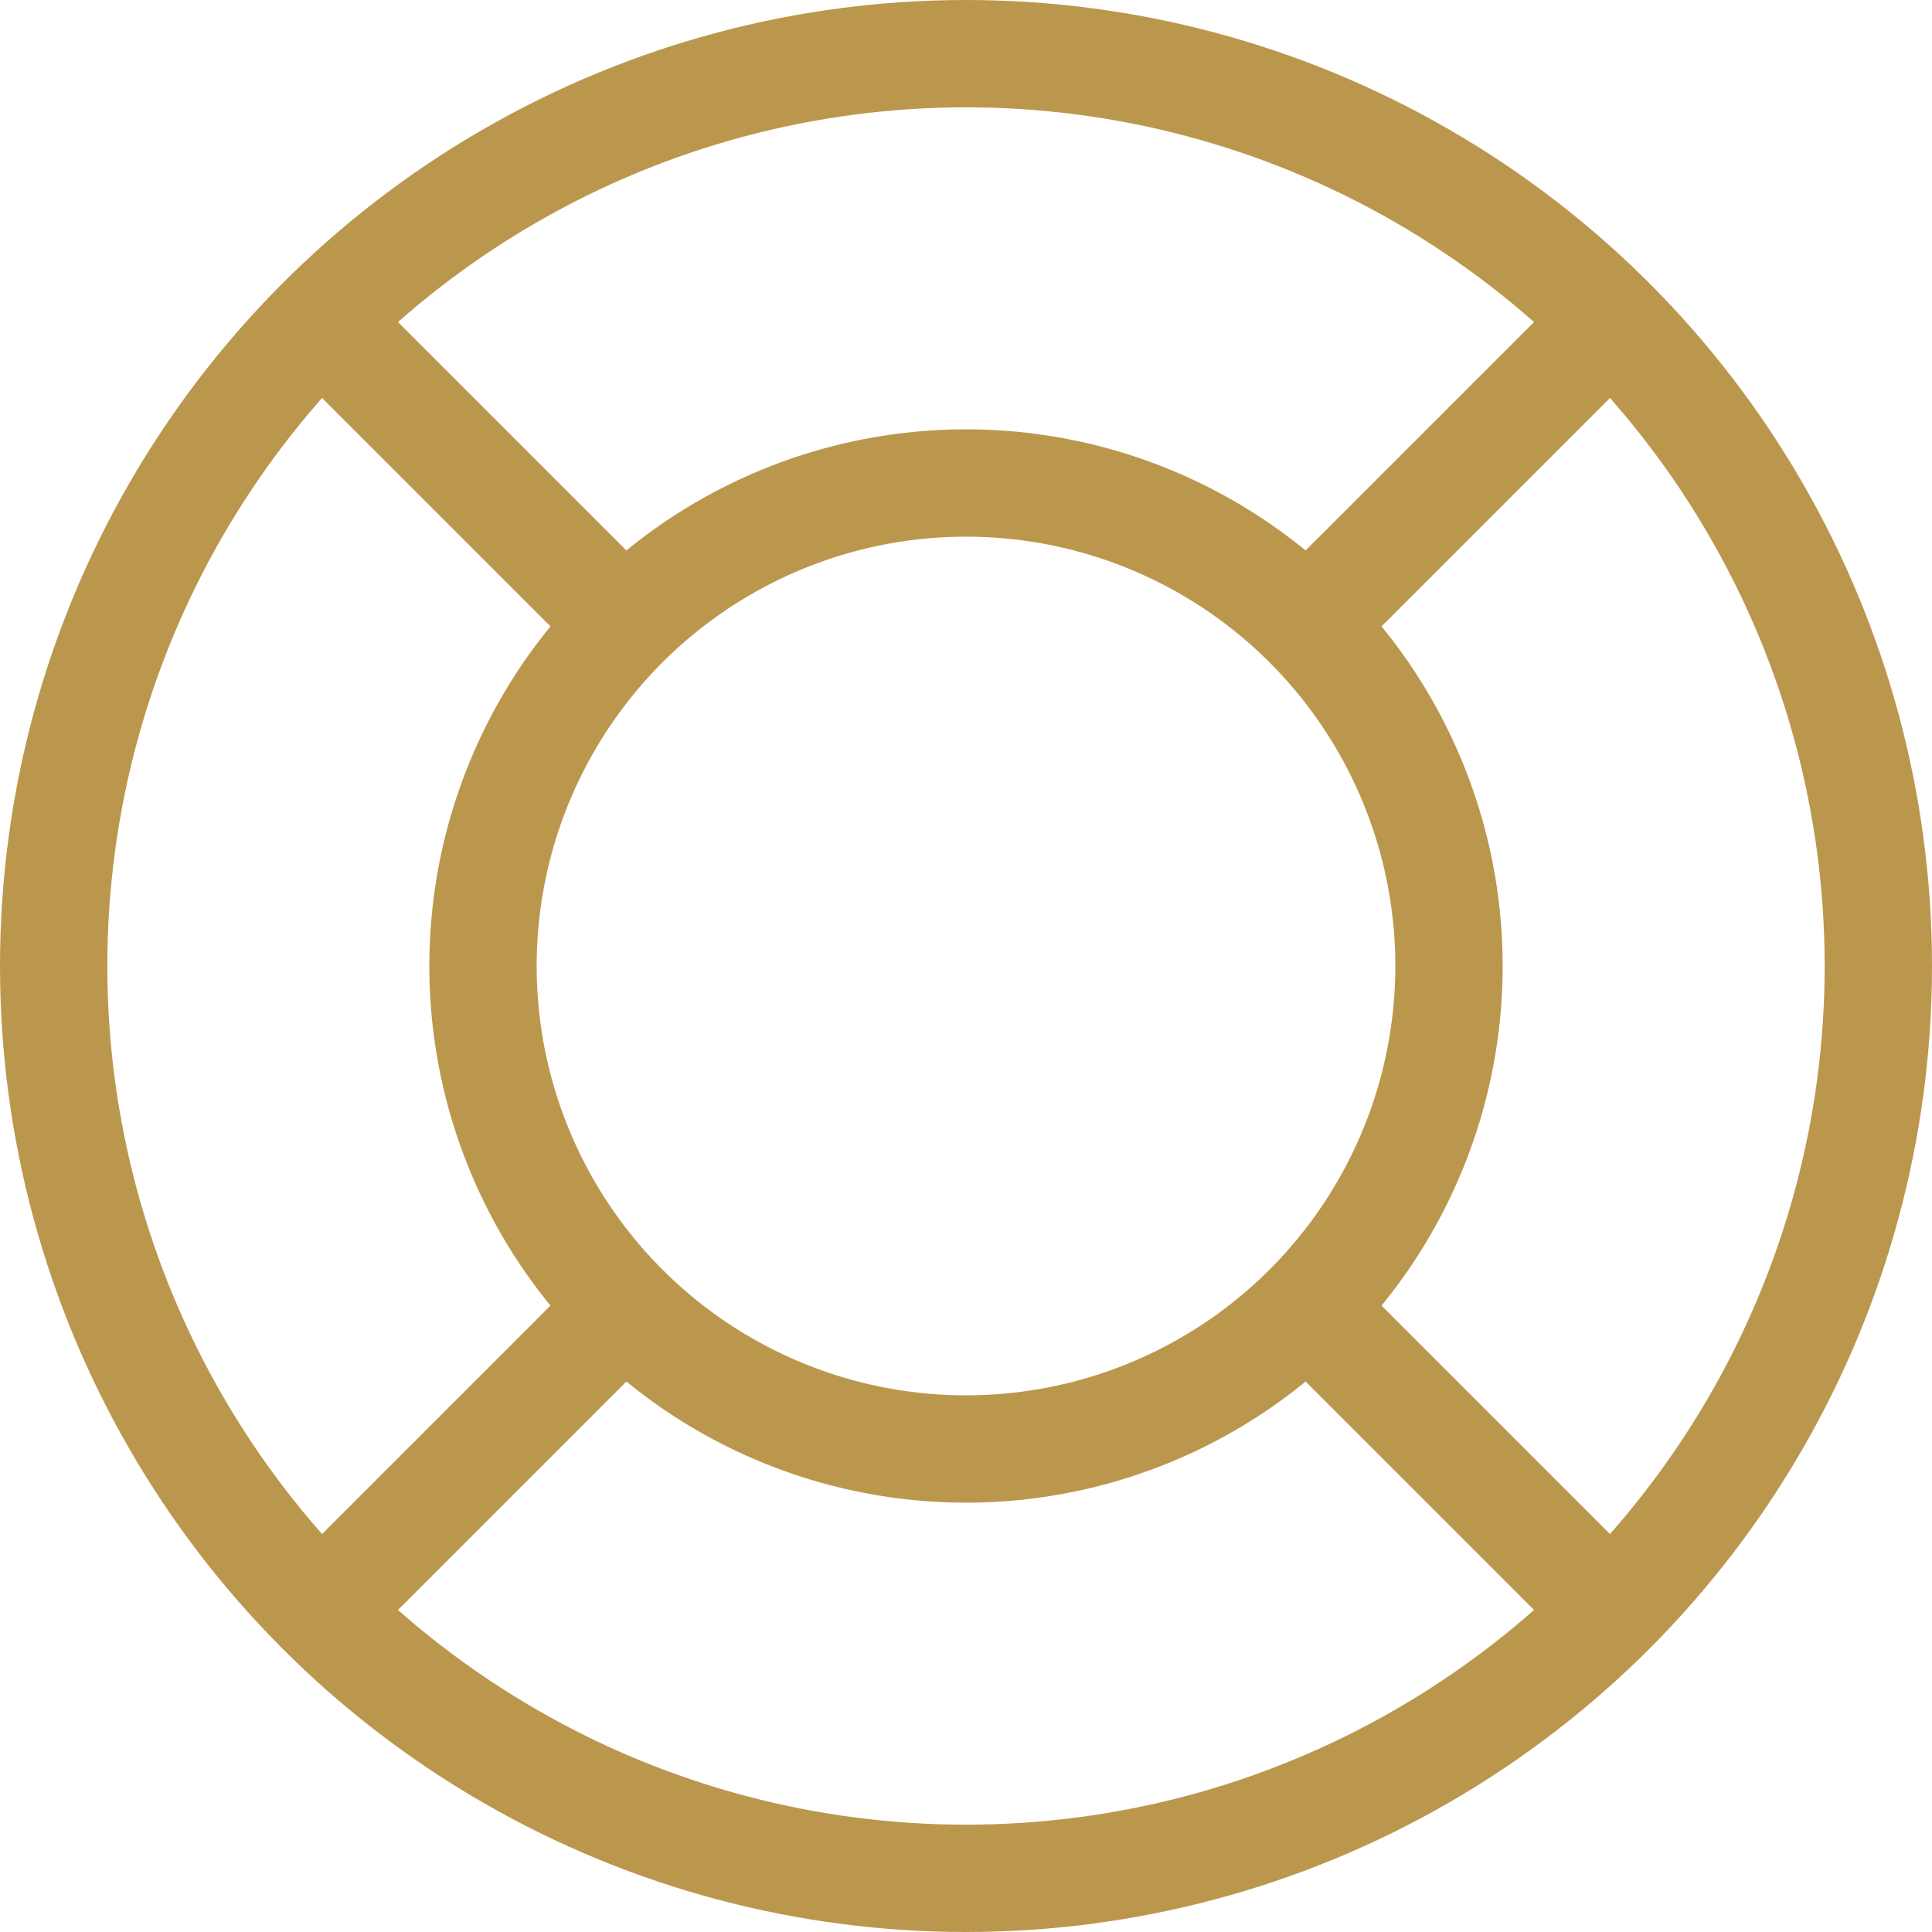 <svg width="18" height="18" viewBox="0 0 18 18" fill="none" xmlns="http://www.w3.org/2000/svg">
<circle cx="9" cy="9" r="8.5" stroke="#bb974d"/>
<circle cx="9" cy="9" r="4.5" stroke="#bb974d"/>
<path d="M6 12L3 15M12 12L15 15" stroke="#bb974d"/>
<path d="M12 6L15 3M6 6L3 3" stroke="#bb974d"/>
</svg>
